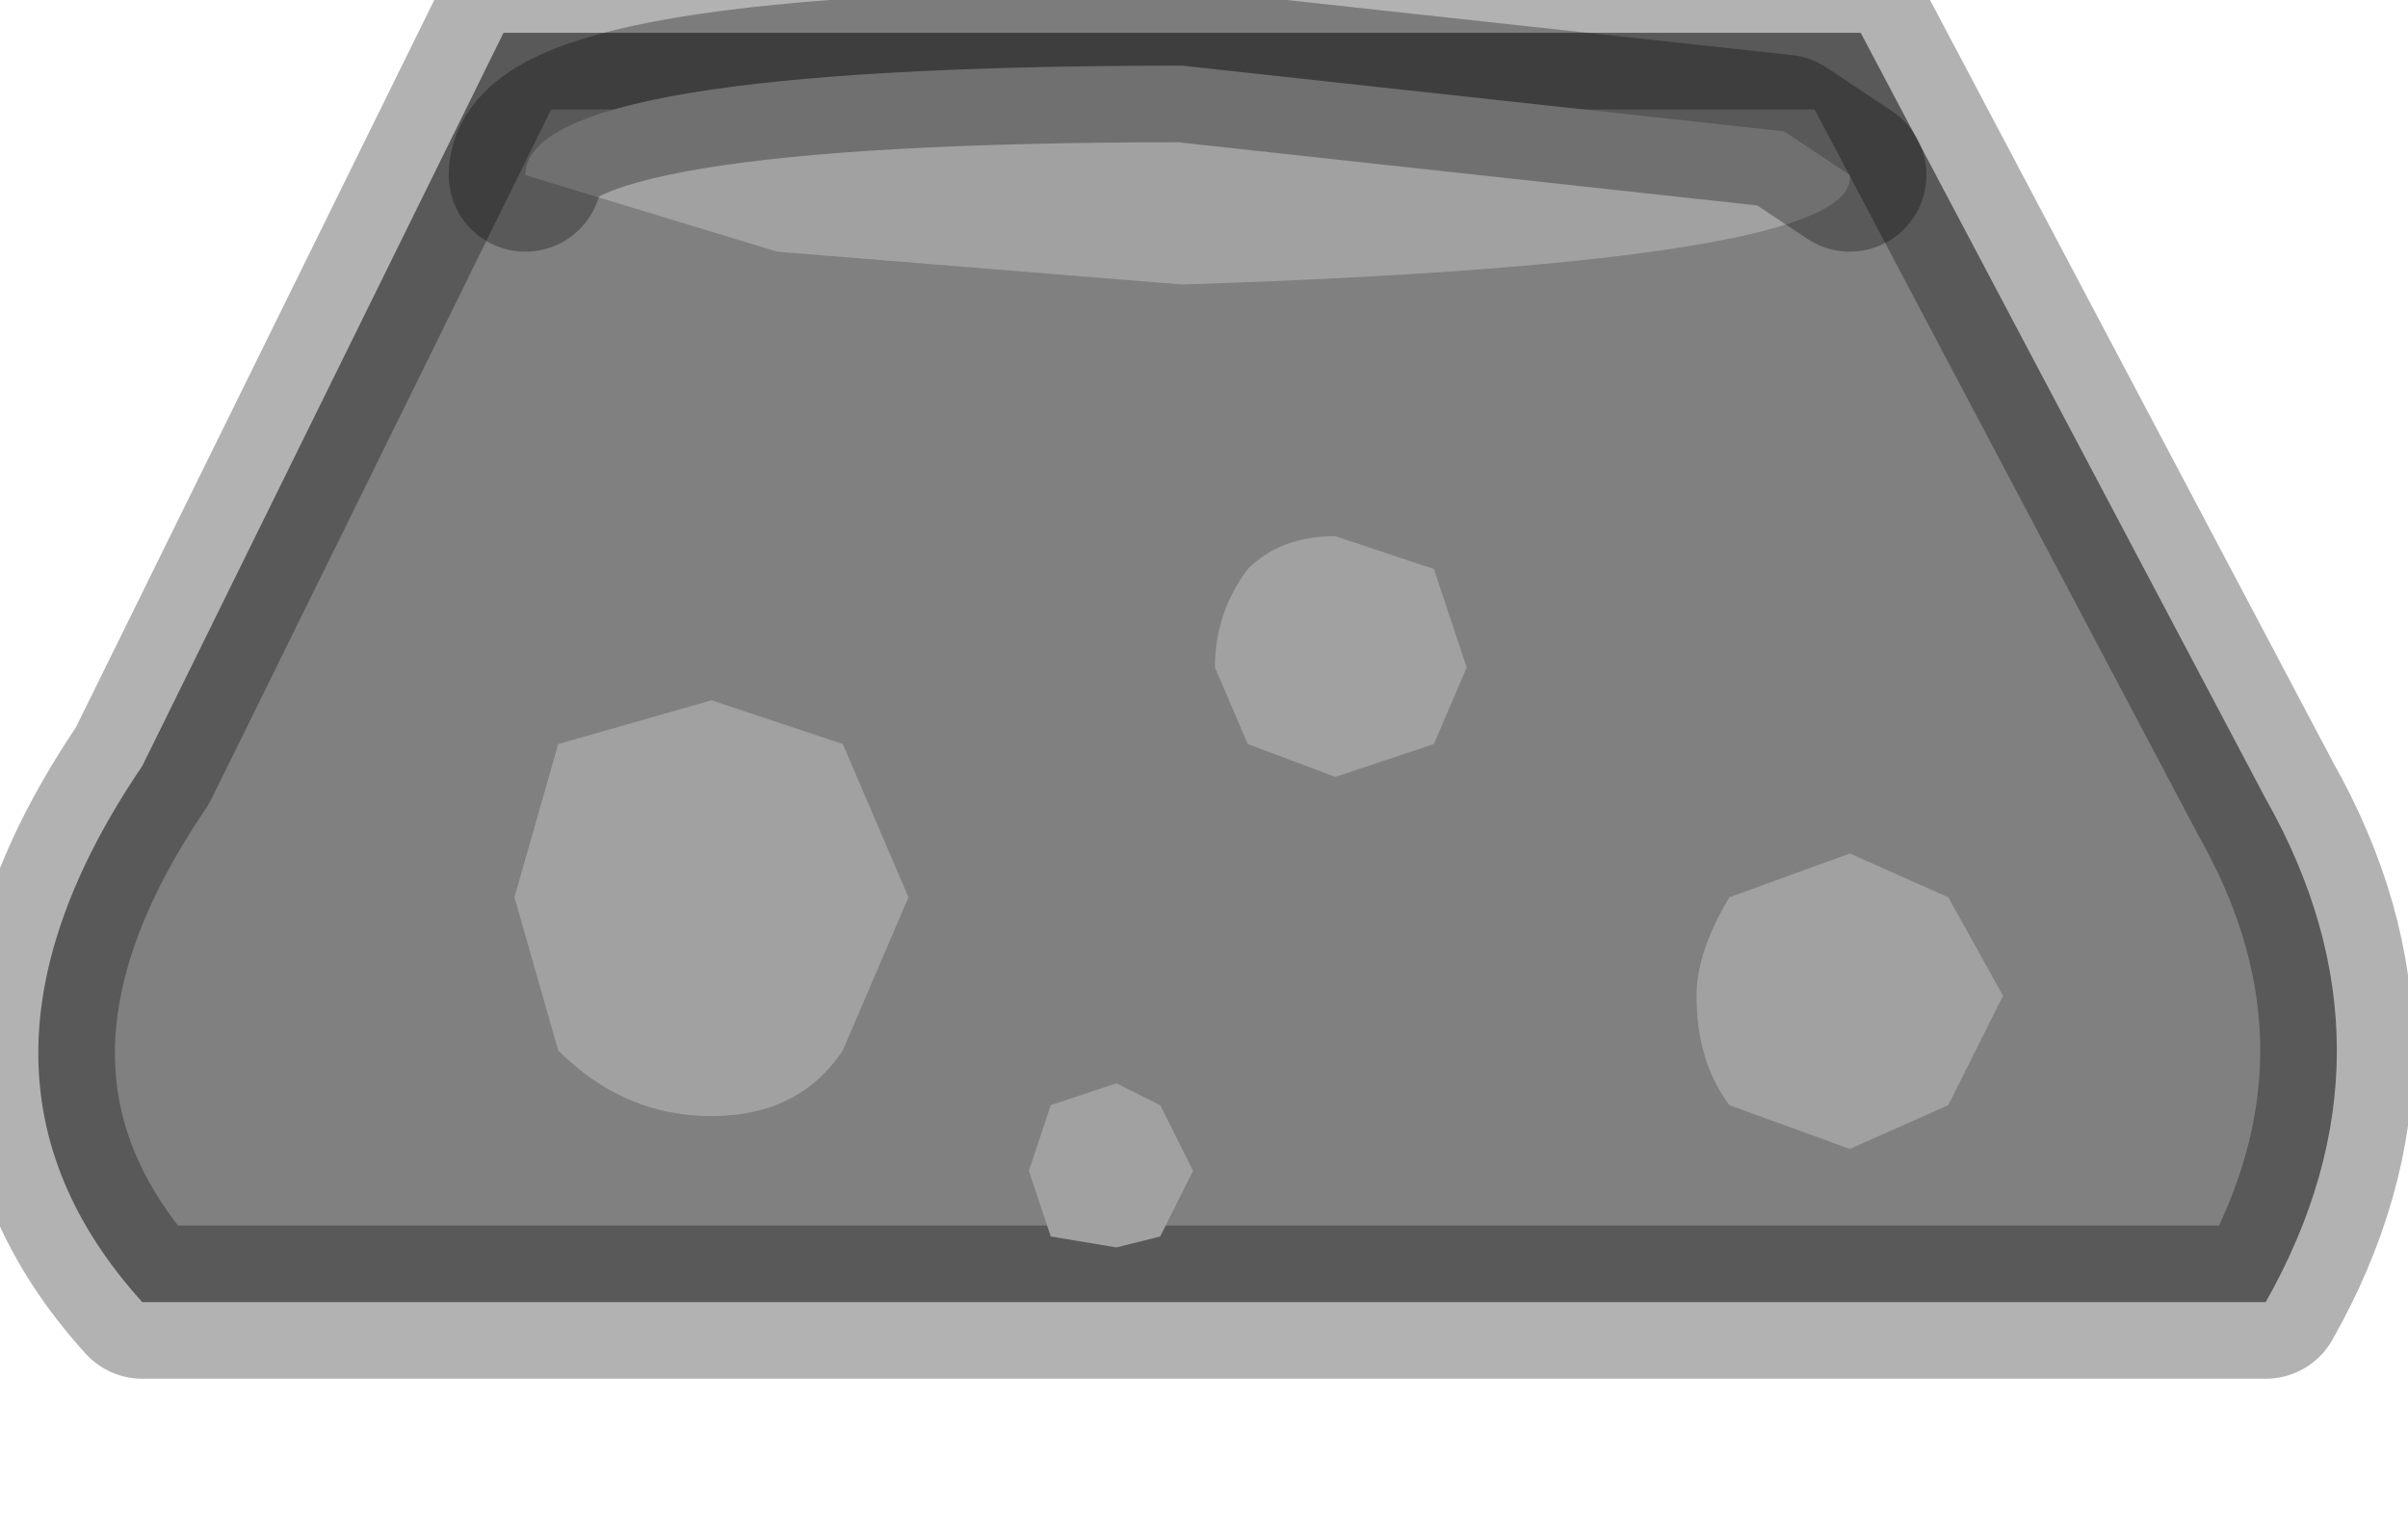 <?xml version="1.0" encoding="utf-8"?>
<svg version="1.1" id="Layer_1"
xmlns="http://www.w3.org/2000/svg"
xmlns:xlink="http://www.w3.org/1999/xlink"
width="11px" height="7px"
xml:space="preserve">
<g id="PathID_1043" transform="matrix(1, 0, 0, 1, 0.15, 0.15)">
<path style="fill:#808080;fill-opacity:1" d="M0.5 3.35L2.15 0L8.35 0L10.2 3.5Q10.85 4.65 10.2 5.8L0.5 5.8Q-0.45 4.75 0.5 3.35" />
<path style="fill:none;stroke-width:0.7;stroke-linecap:round;stroke-linejoin:round;stroke-miterlimit:3;stroke:#000000;stroke-opacity:0.302" d="M0.5 3.35L2.15 0L8.35 0L10.2 3.5Q10.85 4.65 10.2 5.8L0.5 5.8Q-0.45 4.75 0.5 3.35z" />
</g>
<g id="PathID_1044" transform="matrix(1, 0, 0, 1, 0.15, 0.15)">
<path style="fill:#A1A1A1;fill-opacity:1" d="M5.25 1.15L3.4 1L2.25 0.65Q2.25 0.15 5.25 0.15L8 0.45L8.3 0.65Q8.35 1.05 5.25 1.15" />
<path style="fill:none;stroke-width:0.7;stroke-linecap:round;stroke-linejoin:round;stroke-miterlimit:3;stroke:#000000;stroke-opacity:0.302" d="M8.3 0.65L8 0.45L5.25 0.15Q2.25 0.15 2.25 0.65" />
</g>
<g id="PathID_1045" transform="matrix(1, 0, 0, 1, 0.15, 0.15)">
<path style="fill:#A1A1A1;fill-opacity:1" d="M5.95 2.3L6.4 2.45L6.55 2.9L6.4 3.25L5.95 3.4L5.55 3.25L5.4 2.9Q5.4 2.65 5.55 2.45Q5.7 2.3 5.95 2.3M5.15 5.5L4.95 5.55L4.65 5.5L4.55 5.2L4.65 4.9L4.95 4.8L5.15 4.9L5.3 5.2L5.15 5.5M7.75 4.9Q7.6 4.7 7.6 4.4Q7.6 4.2 7.75 3.95L8.3 3.75L8.75 3.95L9 4.4L8.75 4.9L8.3 5.1L7.75 4.9M2.2 3.95L2.4 3.25L3.1 3.05L3.7 3.25L4 3.95L3.7 4.65Q3.5 4.95 3.1 4.95Q2.7 4.95 2.4 4.65L2.2 3.95" />
</g>
</svg>
